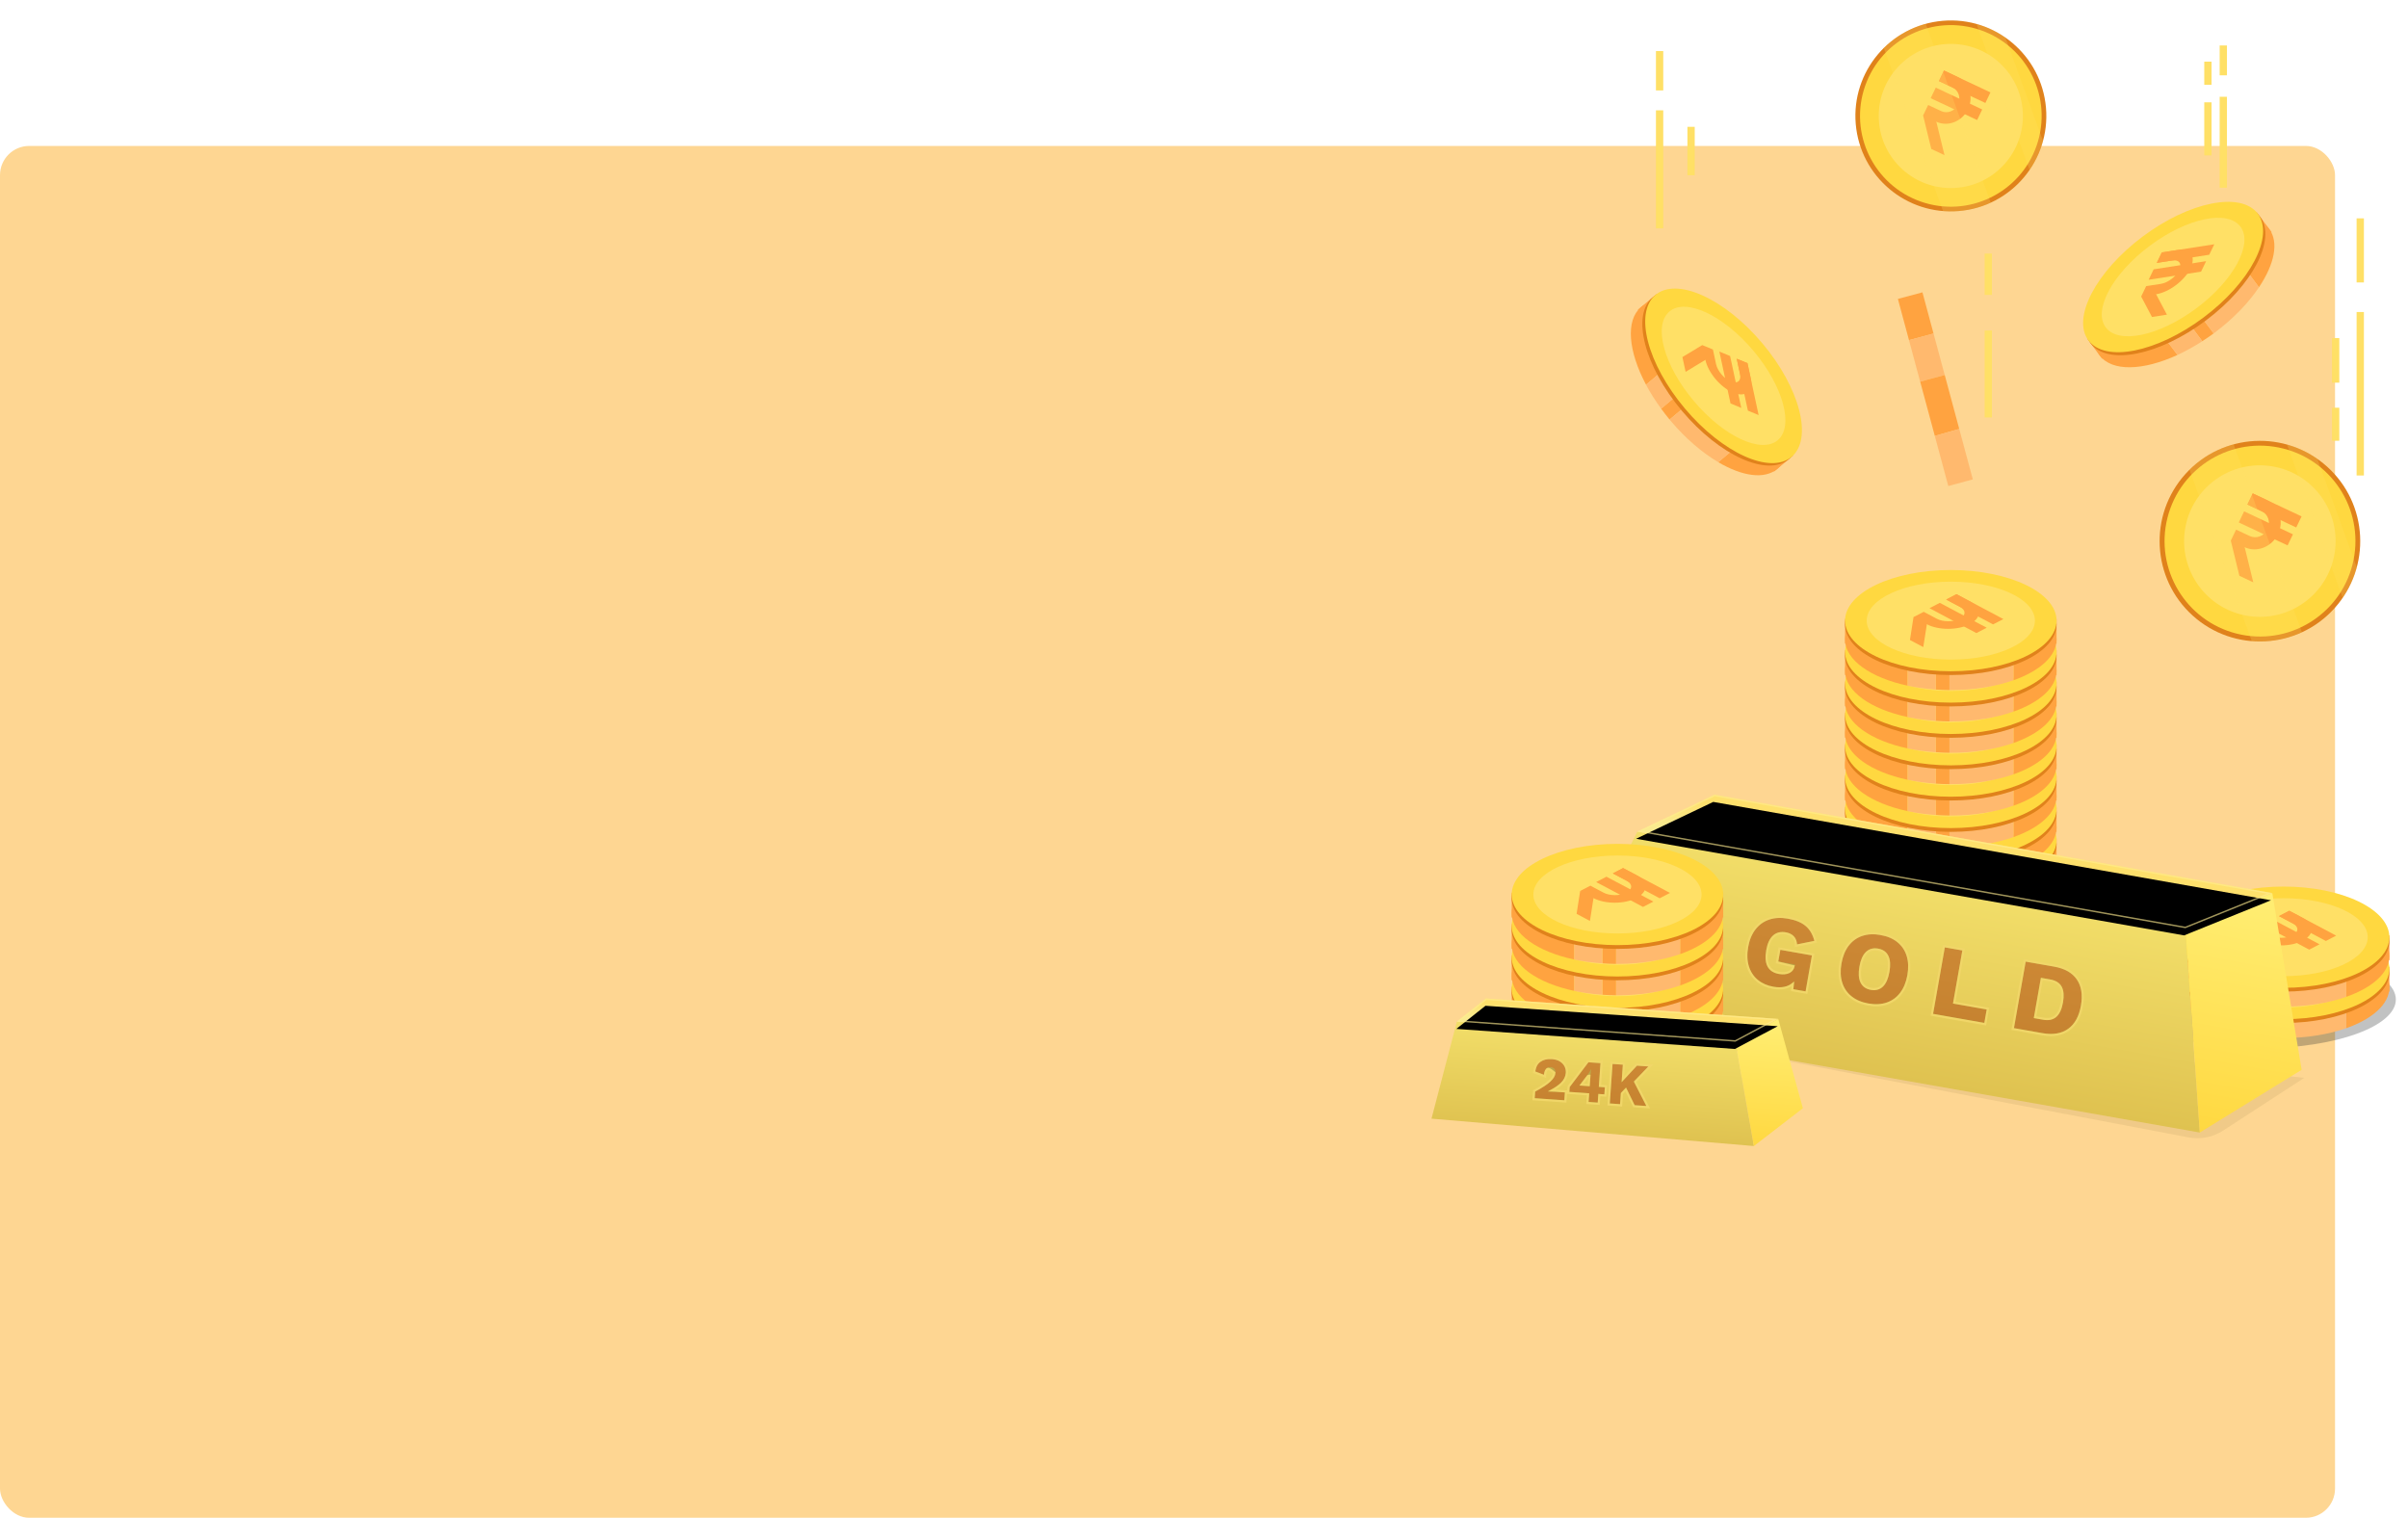 <svg xmlns="http://www.w3.org/2000/svg" xmlns:xlink="http://www.w3.org/1999/xlink" width="330" height="208" viewBox="0 0 330 208">
    <defs>
        <linearGradient id="prefix__b" x1="50%" x2="50%" y1="0%" y2="100%">
            <stop offset="0%" stop-color="#F2DE69"/>
            <stop offset="100%" stop-color="#DFC250"/>
        </linearGradient>
        <linearGradient id="prefix__c" x1="50%" x2="50%" y1="0%" y2="100%">
            <stop offset="0%" stop-color="#FFEE74"/>
            <stop offset="100%" stop-color="#FFD840"/>
        </linearGradient>
        <linearGradient id="prefix__d" x1="50%" x2="50%" y1="76.868%" y2="17.026%">
            <stop offset="0%" stop-color="#F9EA8F"/>
            <stop offset="100%" stop-color="#FEE06C"/>
        </linearGradient>
        <linearGradient id="prefix__h" x1="50%" x2="50%" y1="0%" y2="100%">
            <stop offset="0%" stop-color="#594A1B"/>
            <stop offset="100%" stop-color="#43380A"/>
        </linearGradient>
        <linearGradient id="prefix__i" x1="50%" x2="50%" y1="0%" y2="100%">
            <stop offset="0%" stop-color="#F2DE69"/>
            <stop offset="100%" stop-color="#DFC250"/>
        </linearGradient>
        <linearGradient id="prefix__j" x1="50%" x2="50%" y1="0%" y2="100%">
            <stop offset="0%" stop-color="#FFEE74"/>
            <stop offset="100%" stop-color="#FFD840"/>
        </linearGradient>
        <linearGradient id="prefix__k" x1="50%" x2="50%" y1="76.868%" y2="17.026%">
            <stop offset="0%" stop-color="#F9EA8F"/>
            <stop offset="100%" stop-color="#FEE06C"/>
        </linearGradient>
        <linearGradient id="prefix__o" x1="50%" x2="50%" y1="0%" y2="100%">
            <stop offset="0%" stop-color="#594A1B"/>
            <stop offset="100%" stop-color="#43380A"/>
        </linearGradient>
        <path id="prefix__e" d="M17.703 0L95.322 0 84.428 6.809 8.17 6.809z"/>
        <path id="prefix__g" d="M30.223 24.511c1.247 0 2.14-.41 2.678-1.233l.07 1.093h1.701v-5.004H30.28v1.626h2.323v.14c0 .495-.177.874-.531 1.135-.354.262-.82.393-1.396.393-1.53 0-2.295-.972-2.295-2.916 0-.944.191-1.659.574-2.145.382-.485.933-.728 1.65-.728.463 0 .85.112 1.162.336.312.224.525.565.638 1.023l2.253-.883c-.378-.832-.893-1.434-1.545-1.808-.651-.374-1.511-.56-2.578-.56-.954 0-1.78.19-2.48.574-.699.383-1.237.932-1.615 1.647-.378.715-.567 1.568-.567 2.558 0 1 .184 1.858.553 2.573.368.714.88 1.256 1.537 1.626.656.369 1.41.553 2.26.553zm13.223 0c.944 0 1.759-.189 2.444-.567.685-.379 1.211-.926 1.58-1.64.368-.715.552-1.568.552-2.559 0-.99-.184-1.843-.552-2.558-.369-.715-.895-1.262-1.58-1.64-.685-.379-1.5-.568-2.444-.568-.945 0-1.762.19-2.452.568-.69.378-1.218.925-1.587 1.64-.368.715-.552 1.568-.552 2.558 0 .99.184 1.844.552 2.558.369.715.898 1.262 1.587 1.64.69.38 1.507.568 2.452.568zm0-1.892c-.68 0-1.2-.243-1.559-.729s-.538-1.2-.538-2.145c0-.944.18-1.659.538-2.145.359-.485.878-.728 1.559-.728.68 0 1.197.243 1.551.728.354.486.531 1.201.531 2.145s-.177 1.659-.53 2.145c-.355.486-.872.729-1.552.729zm16.099 1.752v-1.864h-4.69v-7.388h-2.437v9.252h7.127zm8.093 0c1.464 0 2.586-.4 3.365-1.198.78-.8 1.17-1.942 1.17-3.428s-.39-2.628-1.17-3.427c-.78-.8-1.9-1.199-3.365-1.199h-3.967v9.252h3.967zm-1.53-1.822v-5.607h1.29c.783 0 1.36.233 1.728.7.368.468.552 1.169.552 2.103 0 .935-.184 1.636-.552 2.103-.369.467-.945.7-1.729.7h-1.29z"/>
        <path id="prefix__l" d="M6.809 0L46.957 0 41.322 3.522 3.049 3.44z"/>
        <path id="prefix__n" d="M18.492 13.164v-1.076H17.22c-.367 0-.732.01-1.093.033.772-.45 1.349-.888 1.73-1.315.38-.427.57-.896.57-1.405 0-.301-.073-.584-.221-.847-.148-.262-.375-.478-.682-.645-.307-.167-.688-.25-1.142-.25-.625 0-1.133.161-1.525.485-.391.323-.593.778-.604 1.364l1.208.37c.006-.362.081-.637.226-.826.145-.19.347-.284.604-.284.236 0 .416.067.542.201.126.135.19.311.19.53 0 .39-.205.804-.613 1.245-.408.441-1.07.947-1.984 1.517v.903h4.067zm4.586 0v-1.191h.83v-.97h-.83V7.741h-1.652L19.1 11.307v.666h2.729v1.191h1.249zm-1.25-2.16h-1.413l.953-1.447c.22-.345.378-.641.477-.887h.017l-.033.887v1.446zm4.323 2.16v-1.528l.657-.797 1.348 2.325h1.602l-1.939-3.22 1.84-2.203H28.09l-1.939 2.408V7.74h-1.413v5.423h1.413z"/>
        <filter id="prefix__f" width="103.4%" height="144.1%" x="-1.7%" y="-22%" filterUnits="objectBoundingBox">
            <feGaussianBlur in="SourceAlpha" result="shadowBlurInner1" stdDeviation="1"/>
            <feOffset dy="1" in="shadowBlurInner1" result="shadowOffsetInner1"/>
            <feComposite in="shadowOffsetInner1" in2="SourceAlpha" k2="-1" k3="1" operator="arithmetic" result="shadowInnerInner1"/>
            <feColorMatrix in="shadowInnerInner1" values="0 0 0 0 1 0 0 0 0 0.971 0 0 0 0 0.829 0 0 0 0.401 0"/>
        </filter>
        <filter id="prefix__m" width="106.8%" height="185.2%" x="-3.4%" y="-42.6%" filterUnits="objectBoundingBox">
            <feGaussianBlur in="SourceAlpha" result="shadowBlurInner1" stdDeviation="1"/>
            <feOffset dy="1" in="shadowBlurInner1" result="shadowOffsetInner1"/>
            <feComposite in="shadowOffsetInner1" in2="SourceAlpha" k2="-1" k3="1" operator="arithmetic" result="shadowInnerInner1"/>
            <feColorMatrix in="shadowInnerInner1" values="0 0 0 0 1 0 0 0 0 0.971 0 0 0 0 0.829 0 0 0 0.401 0"/>
        </filter>
        <radialGradient id="prefix__a" cx="38.638%" cy="22.476%" r="63.047%" fx="38.638%" fy="22.476%" gradientTransform="matrix(0 1 -.198 0 .431 -.162)">
            <stop offset="0%" stop-color="#EAD169"/>
            <stop offset="54.417%" stop-color="#504307"/>
            <stop offset="100%" stop-color="#504307"/>
        </radialGradient>
    </defs>
    <g fill="none" fill-rule="evenodd">
        <rect width="320" height="188" y="20" fill="#FED692" rx="4"/>
        <g>
            <g>
                <path fill="url(#prefix__a)" fill-opacity=".4" stroke="#FFF6C6" stroke-opacity=".05" stroke-width="5" d="M6.54 76.015l41.254 3.3c.901.072 1.796-.207 2.496-.78l4.496-3.679-16.485-9.189 69.616 13.203c1.646.312 3.35-.023 4.754-.936l11.11-7.221-2.095-.233-82.234-11.89L6.54 76.016z" opacity=".2" transform="translate(192) translate(0 77)"/>
                <g fill-rule="nonzero" transform="translate(192) translate(0 77) translate(99.292 44.446)">
                    <ellipse cx="18.521" cy="15.528" fill="#2F3332" opacity=".3" rx="18.521" ry="6.677"/>
                    <g transform="translate(7.016 4.24)">
                        <path fill="#FFA340" d="M.153 9.631c0 2.824 3.522 5.248 8.58 6.334V3.298C3.68 4.383.153 6.808.153 9.631zM12.582 2.772V16.49c.619.043 1.246.072 1.882.077V2.7c-.636.005-1.263.03-1.882.072z"/>
                        <path fill="#FFA340" d="M0.153 6.8H29.14V10.2H0.153z"/>
                        <path fill="#FFA340" d="M29.14 9.631c0-2.293-2.328-4.328-5.91-5.587v11.179c3.587-1.264 5.91-3.298 5.91-5.592z"/>
                        <path fill="#FFB96E" d="M8.733 3.298v12.667c1.204.258 2.5.432 3.849.525V2.772c-1.348.094-2.645.267-3.85.526zM14.646 2.692c-.06 0-.119.004-.182.004v13.866c.06 0 .119.005.182.005 3.213 0 6.18-.5 8.584-1.349V4.04c-2.403-.844-5.37-1.348-8.584-1.348z"/>
                        <ellipse cx="14.646" cy="7.567" fill="#E0821B" rx="14.494" ry="6.939"/>
                        <ellipse cx="14.646" cy="7.05" fill="#FFD840" rx="14.494" ry="6.939"/>
                        <ellipse cx="14.646" cy="7.05" fill="#FFE066" rx="11.526" ry="5.341"/>
                        <g fill="#FFA340">
                            <path d="M2.433 4.142L.627 3.184 2.04 2.45l1.806.958c.852.45 2.25.45 3.12 0 .869-.453.886-1.187.034-1.636l-1.887-1L6.524.038l1.886 1c1.611.857 1.582 2.247-.063 3.104-1.65.856-4.303.856-5.914 0z" transform="translate(8.902 3.391)"/>
                            <path d="M9.254 5.362L2.828 1.954 4.239 1.221 10.666 4.629zM11.535 4.176L5.108.767 6.52.034 12.946 3.442zM1.971 7.283L2.603 3.264.636 3.192.144 6.312z" transform="translate(8.902 3.391)"/>
                        </g>
                    </g>
                    <g transform="translate(7.016)">
                        <path fill="#FFA340" d="M.153 9.572c0 2.823 3.522 5.248 8.58 6.333V3.24C3.68 4.324.153 6.749.153 9.572zM12.582 2.713v13.718c.619.042 1.246.072 1.882.076V2.641c-.636.004-1.263.03-1.882.072z"/>
                        <path fill="#FFA340" d="M0.153 6.74H29.14V10.14H0.153z"/>
                        <path fill="#FFA340" d="M29.14 9.572c0-2.293-2.328-4.328-5.91-5.587v11.178c3.587-1.263 5.91-3.298 5.91-5.591z"/>
                        <path fill="#FFB96E" d="M8.733 3.239v12.666c1.204.259 2.5.433 3.849.526V2.713c-1.348.093-2.645.267-3.85.526zM14.646 2.632c-.06 0-.119.005-.182.005v13.866c.06 0 .119.004.182.004 3.213 0 6.18-.5 8.584-1.348V3.981c-2.403-.844-5.37-1.349-8.584-1.349z"/>
                        <ellipse cx="14.646" cy="7.508" fill="#E0821B" rx="14.494" ry="6.939"/>
                        <ellipse cx="14.646" cy="6.99" fill="#FFD840" rx="14.494" ry="6.939"/>
                        <ellipse cx="14.646" cy="6.99" fill="#FFE066" rx="11.526" ry="5.341"/>
                        <g fill="#FFA340">
                            <path d="M2.433 4.506L.627 3.548l1.412-.733 1.806.958c.852.45 2.25.45 3.12 0 .869-.454.886-1.187.034-1.636l-1.887-1L6.524.402l1.886 1c1.611.856 1.582 2.247-.063 3.103-1.65.856-4.303.856-5.914 0z" transform="translate(8.902 2.967)"/>
                            <path d="M9.254 5.727L2.828 2.319 4.239 1.585 10.666 4.994zM11.535 4.54L5.108 1.132 6.52.398 12.946 3.807zM1.971 7.647L2.603 3.629.636 3.557.144 6.677z" transform="translate(8.902 2.967)"/>
                        </g>
                    </g>
                </g>
                <g fill-rule="nonzero" transform="translate(192) translate(0 77) translate(53.907 .75)">
                    <ellipse cx="18.521" cy="54.528" fill="#2F3332" opacity=".3" rx="18.521" ry="6.677"/>
                    <g transform="translate(6.749 43.24)">
                        <path fill="#FFA340" d="M.195 9.631c0 2.824 3.523 5.248 8.58 6.334V3.298C3.718 4.383.195 6.808.195 9.631zM12.624 2.772V16.49c.619.043 1.246.072 1.882.077V2.7c-.636.005-1.263.03-1.882.072z"/>
                        <path fill="#FFA340" d="M0.195 6.8H29.182V10.2H0.195z"/>
                        <path fill="#FFA340" d="M29.182 9.631c0-2.293-2.327-4.328-5.91-5.587v11.179c3.587-1.264 5.91-3.298 5.91-5.592z"/>
                        <path fill="#FFB96E" d="M8.775 3.298v12.667c1.204.258 2.501.432 3.85.525V2.772c-1.353.094-2.646.267-3.85.526zM14.689 2.692c-.06 0-.12.004-.183.004v13.866c.06 0 .119.005.183.005 3.213 0 6.18-.5 8.584-1.349V4.04c-2.404-.844-5.371-1.348-8.584-1.348z"/>
                        <ellipse cx="14.689" cy="7.567" fill="#E0821B" rx="14.494" ry="6.939"/>
                        <ellipse cx="14.689" cy="7.05" fill="#FFD840" rx="14.494" ry="6.939"/>
                        <ellipse cx="14.689" cy="7.05" fill="#FFE066" rx="11.526" ry="5.341"/>
                        <g fill="#FFA340">
                            <path d="M2.471 4.142L.666 3.184l1.411-.734 1.806.958c.852.45 2.251.45 3.12 0 .87-.453.886-1.187.034-1.636l-1.886-1L6.562.038l1.887 1c1.61.857 1.58 2.247-.064 3.104-1.645.856-4.298.856-5.914 0z" transform="translate(8.902 3.391)"/>
                            <path d="M9.292 5.362L2.87 1.954 4.277 1.221 10.704 4.629zM11.577 4.176L5.151.767 6.562.034 12.989 3.442zM2.014 7.283L2.645 3.264.674 3.192.187 6.312z" transform="translate(8.902 3.391)"/>
                        </g>
                    </g>
                    <g transform="translate(6.749 39)">
                        <path fill="#FFA340" d="M.195 9.572c0 2.823 3.523 5.248 8.58 6.333V3.24C3.718 4.324.195 6.749.195 9.572zM12.624 2.713v13.718c.619.042 1.246.072 1.882.076V2.641c-.636.004-1.263.03-1.882.072z"/>
                        <path fill="#FFA340" d="M0.195 6.74H29.182V10.14H0.195z"/>
                        <path fill="#FFA340" d="M29.182 9.572c0-2.293-2.327-4.328-5.91-5.587v11.178c3.587-1.263 5.91-3.298 5.91-5.591z"/>
                        <path fill="#FFB96E" d="M8.775 3.239v12.666c1.204.259 2.501.433 3.85.526V2.713c-1.353.093-2.646.267-3.85.526zM14.689 2.632c-.06 0-.12.005-.183.005v13.866c.06 0 .119.004.183.004 3.213 0 6.18-.5 8.584-1.348V3.981c-2.404-.844-5.371-1.349-8.584-1.349z"/>
                        <ellipse cx="14.689" cy="7.508" fill="#E0821B" rx="14.494" ry="6.939"/>
                        <ellipse cx="14.689" cy="6.99" fill="#FFD840" rx="14.494" ry="6.939"/>
                        <ellipse cx="14.689" cy="6.99" fill="#FFE066" rx="11.526" ry="5.341"/>
                        <g fill="#FFA340">
                            <path d="M2.471 4.506L.666 3.548l1.411-.733 1.806.958c.852.45 2.251.45 3.12 0 .87-.454.886-1.187.034-1.636l-1.886-1L6.562.402l1.887 1c1.61.856 1.58 2.247-.064 3.103-1.645.856-4.298.856-5.914 0z" transform="translate(8.902 2.967)"/>
                            <path d="M9.292 5.727L2.87 2.319 4.277 1.585 10.704 4.994zM11.577 4.54L5.151 1.132 6.562.398 12.989 3.807zM2.014 7.647L2.645 3.629.674 3.557.187 6.677z" transform="translate(8.902 2.967)"/>
                        </g>
                    </g>
                    <g transform="translate(6.749 34.337)">
                        <path fill="#FFA340" d="M.195 9.937c0 2.823 3.523 5.248 8.58 6.333V3.603C3.718 4.688.195 7.113.195 9.937zM12.624 3.078v13.717c.619.043 1.246.072 1.882.077V3.006c-.636.004-1.263.03-1.882.072z"/>
                        <path fill="#FFA340" d="M0.195 7.105H29.182V10.505H0.195z"/>
                        <path fill="#FFA340" d="M29.182 9.937c0-2.294-2.327-4.329-5.91-5.592v11.179c3.587-1.264 5.91-3.294 5.91-5.587z"/>
                        <path fill="#FFB96E" d="M8.775 3.603V16.27c1.204.258 2.501.432 3.85.525V3.078c-1.353.093-2.646.267-3.85.525zM14.689 2.997c-.06 0-.12.004-.183.004v13.867c.06 0 .119.004.183.004 3.213 0 6.18-.5 8.584-1.348V4.345c-2.404-.843-5.371-1.348-8.584-1.348z"/>
                        <ellipse cx="14.689" cy="7.872" fill="#E0821B" rx="14.494" ry="6.939"/>
                        <ellipse cx="14.689" cy="7.355" fill="#FFD840" rx="14.494" ry="6.939"/>
                        <ellipse cx="14.689" cy="7.355" fill="#FFE066" rx="11.526" ry="5.341"/>
                        <g fill="#FFA340">
                            <path d="M2.471 4.447L.666 3.489l1.411-.734 1.806.958c.852.45 2.251.45 3.12 0 .87-.453.886-1.186.034-1.636l-1.886-1L6.562.343l1.887 1c1.61.857 1.58 2.248-.064 3.104-1.645.856-4.298.856-5.914 0z" transform="translate(8.902 3.391)"/>
                            <path d="M9.292 5.668L2.87 2.259 4.277 1.526 10.704 4.934zM11.577 4.481L5.151 1.073 6.562.339 12.989 3.747zM2.014 7.588L2.645 3.569.674 3.497.187 6.617z" transform="translate(8.902 3.391)"/>
                        </g>
                    </g>
                    <g transform="translate(6.749 30.098)">
                        <path fill="#FFA340" d="M.195 9.877c0 2.823 3.523 5.248 8.58 6.333V3.544C3.718 4.629.195 7.054.195 9.877zM12.624 3.018v13.718c.619.042 1.246.072 1.882.076V2.946c-.636 0-1.263.03-1.882.072z"/>
                        <path fill="#FFA340" d="M0.195 7.045H29.182V10.445H0.195z"/>
                        <path fill="#FFA340" d="M29.182 9.877c0-2.293-2.327-4.328-5.91-5.587v11.179c3.587-1.268 5.91-3.298 5.91-5.592z"/>
                        <path fill="#FFB96E" d="M8.775 3.544V16.21c1.204.259 2.501.433 3.85.526V3.018c-1.353.094-2.646.267-3.85.526zM14.689 2.938c-.06 0-.12.004-.183.004v13.866c.06 0 .119.004.183.004 3.213 0 6.18-.5 8.584-1.348V4.286c-2.404-.844-5.371-1.348-8.584-1.348z"/>
                        <ellipse cx="14.689" cy="7.813" fill="#E0821B" rx="14.494" ry="6.939"/>
                        <ellipse cx="14.689" cy="7.296" fill="#FFD840" rx="14.494" ry="6.939"/>
                        <ellipse cx="14.689" cy="7.296" fill="#FFE066" rx="11.526" ry="5.341"/>
                        <g fill="#FFA340">
                            <path d="M2.471 4.388L.666 3.429l1.411-.733 1.806.958c.852.45 2.251.45 3.12 0 .87-.453.886-1.187.034-1.636l-1.886-1L6.562.283l1.887 1c1.61.857 1.58 2.247-.064 3.104-1.645.856-4.298.856-5.914 0z" transform="translate(8.902 3.391)"/>
                            <path d="M9.292 5.608L2.87 2.2 4.277 1.467 10.704 4.875zM11.577 4.421L5.151 1.013 6.562.28 12.989 3.688zM2.014 7.529L2.645 3.51.674 3.438.187 6.558z" transform="translate(8.902 3.391)"/>
                        </g>
                    </g>
                    <g transform="translate(6.749 25.859)">
                        <path fill="#FFA340" d="M.195 9.818c0 2.823 3.523 5.248 8.58 6.333V3.485C3.718 4.57.195 6.995.195 9.818zM12.624 2.959v13.718c.619.042 1.246.072 1.882.076V2.883c-.636.004-1.263.034-1.882.076z"/>
                        <path fill="#FFA340" d="M0.195 6.986H29.182V10.386H0.195z"/>
                        <path fill="#FFA340" d="M29.182 9.818c0-2.294-2.327-4.328-5.91-5.587v11.178c3.587-1.267 5.91-3.298 5.91-5.591z"/>
                        <path fill="#FFB96E" d="M8.775 3.485V16.15c1.204.259 2.501.432 3.85.526V2.959c-1.353.093-2.646.267-3.85.526zM14.689 2.878c-.06 0-.12.005-.183.005v13.866c.06 0 .119.004.183.004 3.213 0 6.18-.5 8.584-1.348V4.226c-2.404-.843-5.371-1.348-8.584-1.348z"/>
                        <ellipse cx="14.689" cy="7.753" fill="#E0821B" rx="14.494" ry="6.939"/>
                        <ellipse cx="14.689" cy="7.236" fill="#FFD840" rx="14.494" ry="6.939"/>
                        <ellipse cx="14.689" cy="7.236" fill="#FFE066" rx="11.526" ry="5.341"/>
                        <g fill="#FFA340">
                            <path d="M2.471 4.328L.666 3.37l1.411-.733 1.806.958c.852.45 2.251.45 3.12 0 .87-.45.886-1.187.034-1.637l-1.886-1L6.562.225l1.887 1c1.61.856 1.58 2.247-.064 3.103-1.645.856-4.298.856-5.914 0z" transform="translate(8.902 3.391)"/>
                            <path d="M9.292 5.549L2.87 2.141 4.277 1.407 10.704 4.816zM11.577 4.362L5.151.954 6.562.22 12.989 3.629zM2.014 7.469L2.645 3.451.674 3.379.187 6.499z" transform="translate(8.902 3.391)"/>
                        </g>
                    </g>
                    <g transform="translate(6.749 21.62)">
                        <path fill="#FFA340" d="M.195 9.758c0 2.824 3.523 5.249 8.58 6.334V3.425C3.718 4.51.195 6.935.195 9.758zM12.624 2.9v13.717c.619.043 1.246.072 1.882.077V2.828c-.636 0-1.263.03-1.882.072z"/>
                        <path fill="#FFA340" d="M0.195 6.927H29.182V10.327H0.195z"/>
                        <path fill="#FFA340" d="M29.182 9.758c0-2.293-2.327-4.328-5.91-5.587V15.35c3.587-1.268 5.91-3.298 5.91-5.592z"/>
                        <path fill="#FFB96E" d="M8.775 3.425v12.667c1.204.258 2.501.432 3.85.525V2.9c-1.353.093-2.646.267-3.85.525zM14.689 2.819c-.06 0-.12.004-.183.004V16.69c.06 0 .119.005.183.005 3.213 0 6.18-.5 8.584-1.348V4.167c-2.404-.844-5.371-1.348-8.584-1.348z"/>
                        <ellipse cx="14.689" cy="7.694" fill="#E0821B" rx="14.494" ry="6.939"/>
                        <ellipse cx="14.689" cy="7.177" fill="#FFD840" rx="14.494" ry="6.939"/>
                        <ellipse cx="14.689" cy="7.177" fill="#FFE066" rx="11.526" ry="5.341"/>
                        <g fill="#FFA340">
                            <path d="M2.471 4.269L.666 3.31l1.411-.734 1.806.958c.852.45 2.251.45 3.12 0 .87-.453.886-1.187.034-1.636L5.151.9 6.562.165l1.887 1c1.61.857 1.58 2.247-.064 3.104-1.645.856-4.298.856-5.914 0z" transform="translate(8.902 3.391)"/>
                            <path d="M9.292 5.49L2.87 2.081 4.277 1.348 10.704 4.756zM11.577 4.303L5.151.894 6.562.161 12.989 3.569zM2.014 7.41L2.645 3.391.674 3.319.187 6.439z" transform="translate(8.902 3.391)"/>
                        </g>
                    </g>
                    <g transform="translate(6.749 17.38)">
                        <path fill="#FFA340" d="M.195 9.7c0 2.822 3.523 5.247 8.58 6.332V3.366C3.718 4.45.195 6.876.195 9.699zM12.624 2.84v13.718c.619.042 1.246.072 1.882.076V2.768c-.636 0-1.263.03-1.882.072z"/>
                        <path fill="#FFA340" d="M0.195 6.867H29.182V10.267H0.195z"/>
                        <path fill="#FFA340" d="M29.182 9.7c0-2.294-2.327-4.329-5.91-5.588v11.179c3.587-1.268 5.91-3.299 5.91-5.592z"/>
                        <path fill="#FFB96E" d="M8.775 3.366v12.666c1.204.259 2.501.433 3.85.526V2.84c-1.353.093-2.646.267-3.85.526zM14.689 2.76c-.06 0-.12.004-.183.004V16.63c.06 0 .119.004.183.004 3.213 0 6.18-.5 8.584-1.348V4.108c-2.404-.844-5.371-1.348-8.584-1.348z"/>
                        <ellipse cx="14.689" cy="7.635" fill="#E0821B" rx="14.494" ry="6.939"/>
                        <ellipse cx="14.689" cy="7.117" fill="#FFD840" rx="14.494" ry="6.939"/>
                        <ellipse cx="14.689" cy="7.117" fill="#FFE066" rx="11.526" ry="5.341"/>
                        <g fill="#FFA340">
                            <path d="M2.471 4.21L.666 3.25l1.411-.733 1.806.958c.852.45 2.251.45 3.12 0 .87-.454.886-1.187.034-1.636l-1.886-1L6.562.105l1.887 1c1.61.857 1.58 2.247-.064 3.103-1.645.853-4.298.857-5.914 0z" transform="translate(8.902 3.391)"/>
                            <path d="M9.292 5.43L2.87 2.022 4.277 1.289 10.704 4.697zM11.577 4.243L5.151.835 6.562.102 12.989 3.51zM2.014 7.351L2.645 3.332.674 3.26.187 6.38z" transform="translate(8.902 3.391)"/>
                        </g>
                    </g>
                    <g transform="translate(6.749 13.141)">
                        <path fill="#FFA340" d="M.195 9.64c0 2.823 3.523 5.248 8.58 6.333V3.307C3.718 4.392.195 6.817.195 9.64zM12.624 2.78V16.5c.619.042 1.246.072 1.882.076V2.709c-.636 0-1.263.03-1.882.072z"/>
                        <path fill="#FFA340" d="M0.195 6.808H29.182V10.208H0.195z"/>
                        <path fill="#FFA340" d="M29.182 9.64c0-2.294-2.327-4.328-5.91-5.587V15.23c3.587-1.267 5.91-3.298 5.91-5.591z"/>
                        <path fill="#FFB96E" d="M8.775 3.307v12.666c1.204.259 2.501.432 3.85.526V2.78c-1.353.093-2.646.267-3.85.526zM14.689 2.7c-.06 0-.12.005-.183.005V16.57c.06 0 .119.004.183.004 3.213 0 6.18-.5 8.584-1.348V4.048C20.869 3.205 17.902 2.7 14.689 2.7z"/>
                        <ellipse cx="14.689" cy="7.575" fill="#E0821B" rx="14.494" ry="6.939"/>
                        <ellipse cx="14.689" cy="7.058" fill="#FFD840" rx="14.494" ry="6.939"/>
                        <ellipse cx="14.689" cy="7.058" fill="#FFE066" rx="11.526" ry="5.341"/>
                        <g fill="#FFA340">
                            <path d="M2.471 4.15L.666 3.192l1.411-.733 1.806.958c.852.45 2.251.45 3.12 0 .87-.454.886-1.187.034-1.637l-1.886-1L6.562.047l1.887 1c1.61.856 1.58 2.247-.064 3.103-1.645.852-4.298.856-5.914 0z" transform="translate(8.902 3.391)"/>
                            <path d="M9.292 5.371L2.87 1.963 4.277 1.229 10.704 4.638zM11.577 4.184L5.151.776 6.562.042 12.989 3.451zM2.014 7.291L2.645 3.273.674 3.201.187 6.321z" transform="translate(8.902 3.391)"/>
                        </g>
                    </g>
                    <g transform="translate(6.749 8.902)">
                        <path fill="#FFA340" d="M.195 9.58c0 2.824 3.523 5.248 8.58 6.334V3.247C3.718 4.332.195 6.757.195 9.58zM12.624 2.722v13.717c.619.043 1.246.072 1.882.077V2.649c-.636 0-1.263.03-1.882.073z"/>
                        <path fill="#FFA340" d="M0.195 6.749H29.182V10.149H0.195z"/>
                        <path fill="#FFA340" d="M29.182 9.58c0-2.293-2.327-4.328-5.91-5.587v11.179c3.587-1.268 5.91-3.298 5.91-5.592z"/>
                        <path fill="#FFB96E" d="M8.775 3.247v12.667c1.204.258 2.501.432 3.85.525V2.722c-1.353.093-2.646.267-3.85.525zM14.689 2.641c-.06 0-.12.004-.183.004v13.866c.06 0 .119.005.183.005 3.213 0 6.18-.5 8.584-1.348V3.989c-2.404-.844-5.371-1.348-8.584-1.348z"/>
                        <ellipse cx="14.689" cy="7.516" fill="#E0821B" rx="14.494" ry="6.939"/>
                        <ellipse cx="14.689" cy="6.999" fill="#FFD840" rx="14.494" ry="6.939"/>
                        <ellipse cx="14.689" cy="6.999" fill="#FFE066" rx="11.526" ry="5.341"/>
                        <g fill="#FFA340">
                            <path d="M2.471 4.515L.666 3.557l1.411-.734 1.806.958c.852.45 2.251.45 3.12 0 .87-.453.886-1.187.034-1.636l-1.886-1L6.562.41l1.887 1c1.61.857 1.58 2.247-.064 3.104-1.645.852-4.298.856-5.914 0z" transform="translate(8.902 2.967)"/>
                            <path d="M9.292 5.736L2.87 2.327 4.277 1.594 10.704 5.002zM11.577 4.549L5.151 1.14 6.562.407 12.989 3.815zM2.014 7.656L2.645 3.637.674 3.565.187 6.685z" transform="translate(8.902 2.967)"/>
                        </g>
                    </g>
                    <g transform="translate(6.749 4.663)">
                        <path fill="#FFA340" d="M.195 9.521c0 2.823 3.523 5.248 8.58 6.333V3.188C3.718 4.273.195 6.698.195 9.52zM12.624 2.662V16.38c.619.042 1.246.072 1.882.076V2.586c-.636.004-1.263.034-1.882.076z"/>
                        <path fill="#FFA340" d="M0.195 6.689H29.182V10.089H0.195z"/>
                        <path fill="#FFA340" d="M29.182 9.521c0-2.293-2.327-4.328-5.91-5.587v11.178c3.587-1.267 5.91-3.298 5.91-5.59z"/>
                        <path fill="#FFB96E" d="M8.775 3.188v12.666c1.204.259 2.501.433 3.85.526V2.662c-1.353.093-2.646.267-3.85.526zM14.689 2.582c-.06 0-.12.004-.183.004v13.866c.06 0 .119.004.183.004 3.213 0 6.18-.5 8.584-1.348V3.93c-2.404-.844-5.371-1.348-8.584-1.348z"/>
                        <ellipse cx="14.689" cy="7.457" fill="#E0821B" rx="14.494" ry="6.939"/>
                        <ellipse cx="14.689" cy="6.939" fill="#FFD840" rx="14.494" ry="6.939"/>
                        <ellipse cx="14.689" cy="6.939" fill="#FFE066" rx="11.526" ry="5.341"/>
                        <g fill="#FFA340">
                            <path d="M2.471 4.455L.666 3.497l1.411-.733 1.806.958c.852.45 2.251.45 3.12 0 .87-.454.886-1.187.034-1.636l-1.886-1L6.562.351l1.887 1c1.61.857 1.58 2.247-.064 3.103-1.645.852-4.298.857-5.914 0z" transform="translate(8.902 2.967)"/>
                            <path d="M9.292 5.676L2.87 2.268 4.277 1.535 10.704 4.943zM11.577 4.489L5.151 1.081 6.562.348 12.989 3.756zM2.014 7.597L2.645 3.578.674 3.506.187 6.626z" transform="translate(8.902 2.967)"/>
                        </g>
                    </g>
                    <g transform="translate(6.749)">
                        <path fill="#FFA340" d="M.195 9.886c0 2.823 3.523 5.248 8.58 6.333V3.552C3.718 4.638.195 7.062.195 9.886zM12.624 3.027v13.718c.619.042 1.246.072 1.882.076V2.955c-.636 0-1.263.03-1.882.072z"/>
                        <path fill="#FFA340" d="M0.195 7.054H29.182V10.454H0.195z"/>
                        <path fill="#FFA340" d="M29.182 9.886c0-2.294-2.327-4.328-5.91-5.588v11.18c3.587-1.268 5.91-3.299 5.91-5.592z"/>
                        <path fill="#FFB96E" d="M8.775 3.552V16.22c1.204.258 2.501.432 3.85.526V3.027c-1.353.093-2.646.267-3.85.525zM14.689 2.946c-.06 0-.12.004-.183.004v13.867c.06 0 .119.004.183.004 3.213 0 6.18-.5 8.584-1.348V4.294c-2.404-.843-5.371-1.348-8.584-1.348z"/>
                        <ellipse cx="14.689" cy="7.821" fill="#E0821B" rx="14.494" ry="6.939"/>
                        <ellipse cx="14.689" cy="7.304" fill="#FFD840" rx="14.494" ry="6.939"/>
                        <ellipse cx="14.689" cy="7.304" fill="#FFE066" rx="11.526" ry="5.341"/>
                        <g fill="#FFA340">
                            <path d="M2.471 4.396L.666 3.438l1.411-.733 1.806.958c.852.449 2.251.449 3.12 0 .87-.454.886-1.187.034-1.637l-1.886-1L6.562.292l1.887 1c1.61.857 1.58 2.248-.064 3.104-1.645.852-4.298.856-5.914 0z" transform="translate(8.902 3.391)"/>
                            <path d="M9.292 5.617L2.87 2.209 4.277 1.475 10.704 4.883zM11.577 4.43L5.151 1.022 6.562.288 12.989 3.697zM2.014 7.537L2.645 3.518.674 3.442.187 6.566z" transform="translate(8.902 3.391)"/>
                        </g>
                    </g>
                </g>
                <g transform="translate(192) translate(0 77) rotate(10 -152.047 160.312)">
                    <path fill="url(#prefix__b)" d="M8.17 6.809L84.428 6.809 91.237 34.043 0 34.043z"/>
                    <path fill="url(#prefix__c)" d="M84.428 6.809L95.322 0 103.076 21.97 103.492 23.15 91.237 34.043z"/>
                    <use fill="url(#prefix__d)" xlink:href="#prefix__e"/>
                    <use fill="#000" filter="url(#prefix__f)" xlink:href="#prefix__e"/>
                    <path stroke="#FFEC8F" stroke-linejoin="square" stroke-opacity=".628" stroke-width=".2" d="M94.973.1H17.735L8.482 6.709H84.4L94.973.1z"/>
                    <g fill-rule="nonzero">
                        <use fill="#FFA340" xlink:href="#prefix__g"/>
                        <path fill="url(#prefix__h)" fill-opacity=".3" fill-rule="evenodd" stroke="#F1D668" stroke-width=".3" d="M30.535 14.83c-.982 0-1.833.198-2.552.592-.725.398-1.284.967-1.676 1.709-.388.734-.584 1.61-.584 2.628 0 1.027.191 1.907.57 2.641.382.743.915 1.305 1.596 1.688.678.381 1.456.573 2.334.573 1.132 0 1.98-.329 2.554-.974l.054.834h1.991v-5.304H30.13v1.917l2.318.14c-.03.373-.183.665-.465.874-.332.245-.768.363-1.307.363-.71 0-1.247-.22-1.603-.672-.367-.465-.542-1.165-.542-2.094 0-.9.176-1.587.542-2.052.355-.451.868-.671 1.532-.671.428 0 .787.1 1.075.308.322.232.524.603.615 1.105l2.563-1.004c-.398-.94-.956-1.612-1.67-2.021-.67-.385-1.554-.58-2.653-.58zm12.91 0c.974 0 1.812.196 2.517.586.711.393 1.258.96 1.64 1.702.38.734.57 1.61.57 2.627 0 1.018-.19 1.893-.57 2.627-.382.743-.929 1.31-1.64 1.703-.705.39-1.543.586-2.516.586-.973 0-1.814-.196-2.524-.586-.716-.393-1.265-.96-1.648-1.703-.378-.734-.57-1.61-.57-2.627 0-1.017.192-1.893.57-2.627.383-.742.932-1.31 1.648-1.703.71-.39 1.55-.586 2.524-.586zm0 2.192c-.625 0-1.106.22-1.437.668-.344.465-.51 1.152-.51 2.055 0 .903.166 1.59.51 2.056.33.448.812.668 1.438.668.625 0 1.103-.22 1.43-.667.34-.466.502-1.154.502-2.057s-.162-1.59-.502-2.056c-.327-.448-.805-.667-1.43-.667zm11.56-2.053h-2.737v9.552h7.427v-2.164h-4.69v-7.388zm12.633 0c1.513 0 2.668.42 3.473 1.244.803.824 1.211 1.999 1.211 3.532 0 1.534-.408 2.709-1.211 3.532-.805.825-1.96 1.244-3.473 1.244h0-4.117V14.97zm-.24 2.123h-1.14v5.307h1.14c.726 0 1.267-.209 1.61-.644.352-.447.52-1.119.52-2.01 0-.89-.168-1.563-.52-2.01-.343-.435-.884-.643-1.61-.643z"/>
                    </g>
                </g>
                <g fill-rule="nonzero" transform="translate(192) translate(0 77) translate(7.148 38.348)">
                    <ellipse cx="18.521" cy="28.669" fill="#2F3332" opacity=".3" rx="18.521" ry="6.677"/>
                    <g transform="translate(7.855 17.38)">
                        <path fill="#FFA340" d="M.165 9.631c0 2.824 3.523 5.248 8.576 6.334V3.298C3.688 4.383.165 6.808.165 9.631zM12.59 2.772V16.49c.62.043 1.247.072 1.882.077V2.7c-.635.005-1.263.03-1.882.072z"/>
                        <path fill="#FFA340" d="M0.165 6.8H29.152V10.2H0.165z"/>
                        <path fill="#FFA340" d="M29.152 9.631c0-2.293-2.327-4.328-5.909-5.587v11.179c3.582-1.264 5.91-3.298 5.91-5.592z"/>
                        <path fill="#FFB96E" d="M8.741 3.298v12.667c1.204.258 2.501.432 3.85.525V2.772c-1.349.094-2.646.267-3.85.526zM14.659 2.692c-.06 0-.119.004-.182.004v13.866c.059 0 .118.005.182.005 3.213 0 6.18-.5 8.584-1.349V4.04c-2.403-.844-5.37-1.348-8.584-1.348z"/>
                        <ellipse cx="14.659" cy="7.567" fill="#E0821B" rx="14.494" ry="6.939"/>
                        <ellipse cx="14.659" cy="7.05" fill="#FFD840" rx="14.494" ry="6.939"/>
                        <ellipse cx="14.659" cy="7.05" fill="#FFE066" rx="11.526" ry="5.341"/>
                        <g fill="#FFA340">
                            <path d="M2.442 4.142L.636 3.184l1.411-.734 1.806.958c.852.45 2.251.45 3.12 0 .87-.453.886-1.187.034-1.636l-1.886-1L6.532.038l1.887 1c1.61.857 1.581 2.247-.064 3.104-1.649.856-4.302.856-5.913 0z" transform="translate(8.902 3.391)"/>
                            <path d="M9.262 5.362L2.836 1.954 4.248 1.221 10.674 4.629zM11.543 4.176L5.121.767 6.528.034 12.955 3.442zM1.984 7.283L2.611 3.264.644 3.192.157 6.312z" transform="translate(8.902 3.391)"/>
                        </g>
                    </g>
                    <g transform="translate(7.855 13.141)">
                        <path fill="#FFA340" d="M.165 9.572c0 2.823 3.523 5.248 8.576 6.333V3.24C3.688 4.324.165 6.749.165 9.572zM12.59 2.713v13.718c.62.042 1.247.072 1.882.076V2.641c-.635.004-1.263.03-1.882.072z"/>
                        <path fill="#FFA340" d="M0.165 6.74H29.152V10.14H0.165z"/>
                        <path fill="#FFA340" d="M29.152 9.572c0-2.293-2.327-4.328-5.909-5.587v11.178c3.582-1.263 5.91-3.298 5.91-5.591z"/>
                        <path fill="#FFB96E" d="M8.741 3.239v12.666c1.204.259 2.501.433 3.85.526V2.713c-1.349.093-2.646.267-3.85.526zM14.659 2.632c-.06 0-.119.005-.182.005v13.866c.059 0 .118.004.182.004 3.213 0 6.18-.5 8.584-1.348V3.981c-2.403-.844-5.37-1.349-8.584-1.349z"/>
                        <ellipse cx="14.659" cy="7.508" fill="#E0821B" rx="14.494" ry="6.939"/>
                        <ellipse cx="14.659" cy="6.99" fill="#FFD840" rx="14.494" ry="6.939"/>
                        <ellipse cx="14.659" cy="6.99" fill="#FFE066" rx="11.526" ry="5.341"/>
                        <g fill="#FFA340">
                            <path d="M2.442 4.506L.636 3.548l1.411-.733 1.806.958c.852.45 2.251.45 3.12 0 .87-.454.886-1.187.034-1.636l-1.886-1L6.532.402l1.887 1c1.61.856 1.581 2.247-.064 3.103-1.649.856-4.302.856-5.913 0z" transform="translate(8.902 2.967)"/>
                            <path d="M9.262 5.727L2.836 2.319 4.248 1.585 10.674 4.994zM11.543 4.54L5.121 1.132 6.528.398 12.955 3.807zM1.984 7.647L2.611 3.629.644 3.557.157 6.677z" transform="translate(8.902 2.967)"/>
                        </g>
                    </g>
                    <g transform="translate(7.855 8.478)">
                        <path fill="#FFA340" d="M.165 9.937c0 2.823 3.523 5.248 8.576 6.333V3.603C3.688 4.688.165 7.113.165 9.937zM12.59 3.078v13.717c.62.043 1.247.072 1.882.077V3.006c-.635.004-1.263.03-1.882.072z"/>
                        <path fill="#FFA340" d="M0.165 7.105H29.152V10.505H0.165z"/>
                        <path fill="#FFA340" d="M29.152 9.937c0-2.294-2.327-4.329-5.909-5.592v11.179c3.582-1.264 5.91-3.294 5.91-5.587z"/>
                        <path fill="#FFB96E" d="M8.741 3.603V16.27c1.204.258 2.501.432 3.85.525V3.078c-1.349.093-2.646.267-3.85.525zM14.659 2.997c-.06 0-.119.004-.182.004v13.867c.059 0 .118.004.182.004 3.213 0 6.18-.5 8.584-1.348V4.345c-2.403-.843-5.37-1.348-8.584-1.348z"/>
                        <ellipse cx="14.659" cy="7.872" fill="#E0821B" rx="14.494" ry="6.939"/>
                        <ellipse cx="14.659" cy="7.355" fill="#FFD840" rx="14.494" ry="6.939"/>
                        <ellipse cx="14.659" cy="7.355" fill="#FFE066" rx="11.526" ry="5.341"/>
                        <g fill="#FFA340">
                            <path d="M2.442 4.447L.636 3.489l1.411-.734 1.806.958c.852.45 2.251.45 3.12 0 .87-.453.886-1.186.034-1.636l-1.886-1L6.532.343l1.887 1c1.61.857 1.581 2.248-.064 3.104-1.649.856-4.302.856-5.913 0z" transform="translate(8.902 3.391)"/>
                            <path d="M9.262 5.668L2.836 2.259 4.248 1.526 10.674 4.934zM11.543 4.481L5.121 1.073 6.528.339 12.955 3.747zM1.984 7.588L2.611 3.569.644 3.497.157 6.617z" transform="translate(8.902 3.391)"/>
                        </g>
                    </g>
                    <g transform="translate(7.855 4.24)">
                        <path fill="#FFA340" d="M.165 9.877c0 2.823 3.523 5.248 8.576 6.333V3.544C3.688 4.629.165 7.054.165 9.877zM12.59 3.018v13.718c.62.042 1.247.072 1.882.076V2.946c-.635 0-1.263.03-1.882.072z"/>
                        <path fill="#FFA340" d="M0.165 7.045H29.152V10.445H0.165z"/>
                        <path fill="#FFA340" d="M29.152 9.877c0-2.293-2.327-4.328-5.909-5.587v11.179c3.582-1.268 5.91-3.298 5.91-5.592z"/>
                        <path fill="#FFB96E" d="M8.741 3.544V16.21c1.204.259 2.501.433 3.85.526V3.018c-1.349.094-2.646.267-3.85.526zM14.659 2.938c-.06 0-.119.004-.182.004v13.866c.059 0 .118.004.182.004 3.213 0 6.18-.5 8.584-1.348V4.286c-2.403-.844-5.37-1.348-8.584-1.348z"/>
                        <ellipse cx="14.659" cy="7.813" fill="#E0821B" rx="14.494" ry="6.939"/>
                        <ellipse cx="14.659" cy="7.296" fill="#FFD840" rx="14.494" ry="6.939"/>
                        <ellipse cx="14.659" cy="7.296" fill="#FFE066" rx="11.526" ry="5.341"/>
                        <g fill="#FFA340">
                            <path d="M2.442 4.388L.636 3.429l1.411-.733 1.806.958c.852.45 2.251.45 3.12 0 .87-.453.886-1.187.034-1.636l-1.886-1L6.532.283l1.887 1c1.61.857 1.581 2.247-.064 3.104-1.649.856-4.302.856-5.913 0z" transform="translate(8.902 3.391)"/>
                            <path d="M9.262 5.608L2.836 2.2 4.248 1.467 10.674 4.875zM11.543 4.421L5.121 1.013 6.528.28 12.955 3.688zM1.984 7.529L2.611 3.51.644 3.438.157 6.558z" transform="translate(8.902 3.391)"/>
                        </g>
                    </g>
                    <g transform="translate(7.855)">
                        <path fill="#FFA340" d="M.165 9.818c0 2.823 3.523 5.248 8.576 6.333V3.485C3.688 4.57.165 6.995.165 9.818zM12.59 2.959v13.718c.62.042 1.247.072 1.882.076V2.883c-.635.004-1.263.034-1.882.076z"/>
                        <path fill="#FFA340" d="M0.165 6.986H29.152V10.386H0.165z"/>
                        <path fill="#FFA340" d="M29.152 9.818c0-2.294-2.327-4.328-5.909-5.587v11.178c3.582-1.267 5.91-3.298 5.91-5.591z"/>
                        <path fill="#FFB96E" d="M8.741 3.485V16.15c1.204.259 2.501.432 3.85.526V2.959c-1.349.093-2.646.267-3.85.526zM14.659 2.878c-.06 0-.119.005-.182.005v13.866c.059 0 .118.004.182.004 3.213 0 6.18-.5 8.584-1.348V4.226c-2.403-.843-5.37-1.348-8.584-1.348z"/>
                        <ellipse cx="14.659" cy="7.753" fill="#E0821B" rx="14.494" ry="6.939"/>
                        <ellipse cx="14.659" cy="7.236" fill="#FFD840" rx="14.494" ry="6.939"/>
                        <ellipse cx="14.659" cy="7.236" fill="#FFE066" rx="11.526" ry="5.341"/>
                        <g fill="#FFA340">
                            <path d="M2.442 4.328L.636 3.37l1.411-.733 1.806.958c.852.45 2.251.45 3.12 0 .87-.454.886-1.187.034-1.637l-1.886-1L6.532.225l1.887 1c1.61.856 1.581 2.247-.064 3.103-1.649.856-4.302.856-5.913 0z" transform="translate(8.902 3.391)"/>
                            <path d="M9.262 5.549L2.836 2.141 4.248 1.407 10.674 4.816zM11.543 4.362L5.121.954 6.528.22 12.955 3.629zM1.984 7.469L2.611 3.451.644 3.379.157 6.499z" transform="translate(8.902 3.391)"/>
                        </g>
                    </g>
                </g>
                <g transform="translate(192) translate(0 77) rotate(4 -847.522 99.138)">
                    <path fill="url(#prefix__i)" d="M3.049 3.44L41.322 3.522 44.843 17.609 0.51 16.948z"/>
                    <path fill="url(#prefix__j)" d="M41.322 3.522L46.957 0 50.967 11.364 51.183 11.974 44.843 17.609z"/>
                    <use fill="url(#prefix__k)" xlink:href="#prefix__l"/>
                    <use fill="#000" filter="url(#prefix__m)" xlink:href="#prefix__l"/>
                    <path stroke="#FFEC8F" stroke-linejoin="square" stroke-opacity=".628" stroke-width=".2" d="M46.608.1H6.848L3.306 3.34l37.987.082L46.608.1z"/>
                    <g fill-rule="nonzero">
                        <use fill="#FFA340" xlink:href="#prefix__n"/>
                        <path fill="url(#prefix__o)" fill-opacity=".3" fill-rule="evenodd" stroke="#F1D668" stroke-width=".3" d="M16.38 7.509c-.664 0-1.203.175-1.62.519-.394.326-.618.771-.666 1.588l1.52.465c-.02-.42.036-.736.191-.938.117-.152.28-.225 1.066.356 0 .36-.197.739-.572 1.144-.37.4-.952.85-2.024 1.535v1.136h4.367v-1.376H17.22c-.149 0-.296.002-.523.01.545-.355.969-.702 1.272-1.042.407-.458.609-.96.609-1.505 0-.328-.08-.634-.241-.92-.161-.286-.407-.521-.741-.703-.327-.178-.73-.27-1.214-.27zm6.848.082v3.262h.83v1.27h-.83v1.191h-1.55v-1.191H18.95v-.86l2.395-3.672h1.883zm-1.55 1.971l-.183.075-.801 1.216h.985v-1.29zm4.623-1.971h-1.713v5.723H26.3V11.69l.486-.59 1.283 2.214h1.954l-2.021-3.357 1.978-2.366h-1.962L26.3 9.723V7.591z"/>
                    </g>
                </g>
            </g>
            <g>
                <g fill-rule="nonzero" transform="translate(192) translate(13.003) translate(76.946 23.554)">
                    <path fill="#FFA340" d="M5.795 25.15c1.691 2.26 5.964 2.1 10.661-.059l-7.58-10.148c-3.399 3.891-4.768 7.944-3.081 10.208zM11.65 12.217l8.21 10.988c.522-.335 1.039-.687 1.556-1.068l-8.3-11.111c-.513.39-1 .788-1.467 1.191z"/>
                    <path fill="#FFA340" d="M2.235 13.872L31.222 13.872 31.222 17.272 2.235 17.272z" transform="rotate(-36.763 16.729 15.572)"/>
                    <path fill="#FFA340" d="M29.017 7.8c-1.374-1.836-4.451-2.073-8.08-.941l6.69 8.953c2.119-3.154 2.763-6.176 1.39-8.012z"/>
                    <path fill="#FFB96E" d="M8.877 14.943l7.58 10.148c1.118-.513 2.259-1.148 3.4-1.882l-8.212-10.988c-1.022.878-1.959 1.794-2.768 2.722zM13.256 10.916c-.051.038-.094.076-.144.11l8.3 11.11c.05-.037.097-.067.148-.105 2.573-1.925 4.65-4.1 6.07-6.219l-6.689-8.953c-2.433.759-5.112 2.132-7.685 4.057z"/>
                    <ellipse cx="16.17" cy="14.827" fill="#E0821B" rx="14.493" ry="6.939" transform="rotate(-36.763 16.17 14.827)"/>
                    <ellipse cx="15.86" cy="14.411" fill="#FFD840" rx="14.493" ry="6.939" transform="rotate(-36.763 15.86 14.411)"/>
                    <ellipse cx="15.86" cy="14.411" fill="#FFE066" rx="11.526" ry="5.341" transform="rotate(-36.763 15.86 14.411)"/>
                    <g fill="#FFA340">
                        <path d="M2.052 7.028l-2.018.314.69-1.433 2.019-.313c.954-.149 2.073-.988 2.5-1.87.429-.882 0-1.48-.953-1.33l-2.111.326.69-1.433L4.982.962c1.802-.28 2.616.852 1.806 2.527-.81 1.67-2.934 3.26-4.735 3.54z" transform="translate(11.446 9.75)"/>
                        <path d="M8.245 3.921L1.06 5.036 1.751 3.607 8.936 2.488zM9.364 1.607L2.175 2.722 2.87 1.289 10.055.174zM3.565 9.818L1.662 6.223.042 7.342 1.518 10.136z" transform="translate(11.446 9.75)"/>
                    </g>
                </g>
                <g fill-rule="nonzero" transform="translate(192) translate(13.003) translate(16.054 35.772)">
                    <path fill="#FFA340" d="M3.84 6.308c-2.157 1.818-1.746 6.075.679 10.64l9.69-8.156C10.128 5.625 6 4.493 3.842 6.308zM17.088 11.403l-10.496 8.83c.364.5.746.997 1.157 1.493l10.61-8.928c-.415-.488-.839-.95-1.271-1.395z"/>
                    <path fill="#FFA340" d="M-0.458 14.972L28.529 14.972 28.529 18.372 -0.458 18.372z" transform="rotate(49.924 14.035 16.672)"/>
                    <path fill="#FFA340" d="M22.501 28.491c1.755-1.475 1.815-4.565.47-8.122l-8.554 7.198c3.277 1.929 6.33 2.4 8.084.924z"/>
                    <path fill="#FFB96E" d="M14.21 8.796l-9.691 8.156c.576 1.09 1.28 2.192 2.077 3.286l10.496-8.83c-.94-.98-1.912-1.857-2.882-2.612zM18.478 12.934c-.038-.047-.08-.09-.118-.136L7.75 21.726l.114.14c2.068 2.458 4.362 4.408 6.558 5.701l8.554-7.198c-.899-2.382-2.429-4.977-4.498-7.435z"/>
                    <ellipse cx="14.752" cy="16.07" fill="#E0821B" rx="6.939" ry="14.494" transform="rotate(-40.076 14.752 16.07)"/>
                    <ellipse cx="15.146" cy="15.736" fill="#FFD840" rx="6.939" ry="14.494" transform="rotate(-40.076 15.146 15.736)"/>
                    <ellipse cx="15.146" cy="15.736" fill="#FFE066" rx="5.341" ry="11.526" transform="rotate(-40.076 15.146 15.736)"/>
                    <g fill="#FFA340">
                        <path d="M3.32 2.069L2.89.072l1.471.606.428 1.997c.204.941 1.102 2.013 2.01 2.387.907.373 1.479-.085 1.276-1.03l-.45-2.09 1.471.606.45 2.09c.385 1.784-.7 2.658-2.417 1.95-1.72-.708-3.43-2.735-3.81-4.52z" transform="translate(9.326 11.446)"/>
                        <path d="M6.774 8.071L5.244.962 6.715 1.568 8.245 8.682zM9.152 9.055L7.622 1.946 9.093 2.552 10.623 9.661zM.619 3.739L4.099 1.632 2.887.081.182 1.717z" transform="translate(9.326 11.446)"/>
                    </g>
                </g>
                <g fill-rule="nonzero">
                    <path fill="#FFA340" d="M1.106 0.718L4.59 0.718 4.59 6.568 1.106 6.568z" transform="translate(192) translate(13.003) translate(54.685 39.696) rotate(-15.07 2.848 3.643)"/>
                    <path fill="#FFB96E" d="M2.63 6.361L6.115 6.361 6.115 12.249 2.63 12.249z" transform="translate(192) translate(13.003) translate(54.685 39.696) rotate(-15.07 4.372 9.305)"/>
                    <path fill="#FFA340" d="M6.825 11.696L3.459 12.603 5.464 20.043 8.813 19.089z" transform="translate(192) translate(13.003) translate(54.685 39.696)"/>
                    <path fill="#FFB96E" d="M5.464 20.043L7.313 26.91 10.674 26.003 8.813 19.089z" transform="translate(192) translate(13.003) translate(54.685 39.696)"/>
                </g>
                <g fill-rule="nonzero" transform="translate(192) translate(13.003) translate(85.207 54.74)">
                    <circle cx="19.498" cy="19.422" r="13.747" fill="#E0821B" transform="rotate(-47.979 19.498 19.422)"/>
                    <circle cx="19.508" cy="19.413" r="13.078" fill="#FFD840" transform="rotate(-75.825 19.508 19.413)"/>
                    <circle cx="19.488" cy="19.412" r="10.381" fill="#FFE066" transform="rotate(-78.188 19.488 19.412)"/>
                    <g fill="#FFA340">
                        <path d="M2.12 7.524L.242 6.643l.733-1.518 1.878.882c.886.415 1.975-.004 2.425-.941.45-.937.097-2.04-.789-2.455l-1.967-.924.734-1.522 1.967.924C6.9 1.878 7.57 3.964 6.719 5.74c-.86 1.773-2.92 2.574-4.6 1.785z" transform="translate(15.26 12.717)"/>
                        <path d="M8.029 7.287L1.34 4.142 2.069 2.62 8.762 5.769zM9.212 4.828L2.522 1.683 3.251.161 9.945 3.311zM3.328 12.349L1.814 6.164.25 6.647 1.424 11.454z" transform="translate(15.26 12.717)"/>
                    </g>
                    <path fill="#FFE066" d="M32.764 22.997L27.368 8.14c-1.124-.784-2.387-1.416-3.765-1.848-.13-.043-.262-.072-.394-.106l7.626 20.992c.75-1.098 1.361-2.323 1.777-3.658.059-.17.106-.348.152-.522zM9.843 9.623l8.534 23.489c2.399.2 4.756-.246 6.867-1.217L15.893 6.151c-2.273.623-4.363 1.814-6.05 3.472z" opacity=".23"/>
                </g>
                <g fill-rule="nonzero" transform="translate(192) translate(13.003) translate(46.141)">
                    <circle cx="16.209" cy="15.885" r="13.083" fill="#E0821B" transform="rotate(-4.893 16.209 15.885)"/>
                    <circle cx="16.204" cy="15.884" r="12.442" fill="#FFD840" transform="rotate(-70.853 16.204 15.884)"/>
                    <circle cx="16.203" cy="15.893" r="9.877" fill="#FFE066" transform="rotate(-3.055 16.203 15.893)"/>
                    <g fill="#FFA340">
                        <path d="M1.895 7.346L.11 6.507l.695-1.445L2.59 5.9c.844.398 1.878-.004 2.306-.899.428-.89.093-1.937-.75-2.336l-1.87-.881.696-1.446 1.87.882c1.597.75 2.233 2.734 1.423 4.426-.813 1.69-2.772 2.454-4.37 1.7z" transform="translate(12.293 9.326)"/>
                        <path d="M7.516 7.122L1.149 4.129 1.848 2.683 8.211 5.676zM8.644 4.786L2.276 1.789 2.972.343 9.339 3.336zM3.044 11.937L1.607 6.053.114 6.511 1.234 11.085z" transform="translate(12.293 9.326)"/>
                    </g>
                    <path fill="#FFE066" d="M28.826 19.297L23.692 5.163c-1.068-.746-2.267-1.348-3.582-1.755-.122-.038-.25-.068-.373-.101l7.254 19.974c.716-1.043 1.292-2.208 1.691-3.48.05-.17.097-.34.144-.504zM7.016 6.575l8.118 22.349c2.28.19 4.527-.234 6.532-1.158L12.768 3.273c-2.162.589-4.15 1.72-5.752 3.302z" opacity=".23"/>
                </g>
                <path stroke="#FFE066" d="M67.478 57.211L67.478 45.299M67.478 40.415L67.478 34.752M118.454 65.163L118.454 42.759M118.454 38.707L118.454 29.923M115.084 52.442L115.084 46.333M115.084 60.403L115.084 55.875M99.687 25.727L99.687 13.263M99.687 10.322L99.687 6.231M97.576 21.297L97.576 14.022M97.576 11.623L97.576 8.448M22.433 31.297L22.433 15.12M22.433 12.394L22.433 6.998M26.748 24.022L26.748 17.38" transform="translate(192) translate(13.003)"/>
            </g>
        </g>
    </g>
</svg>
